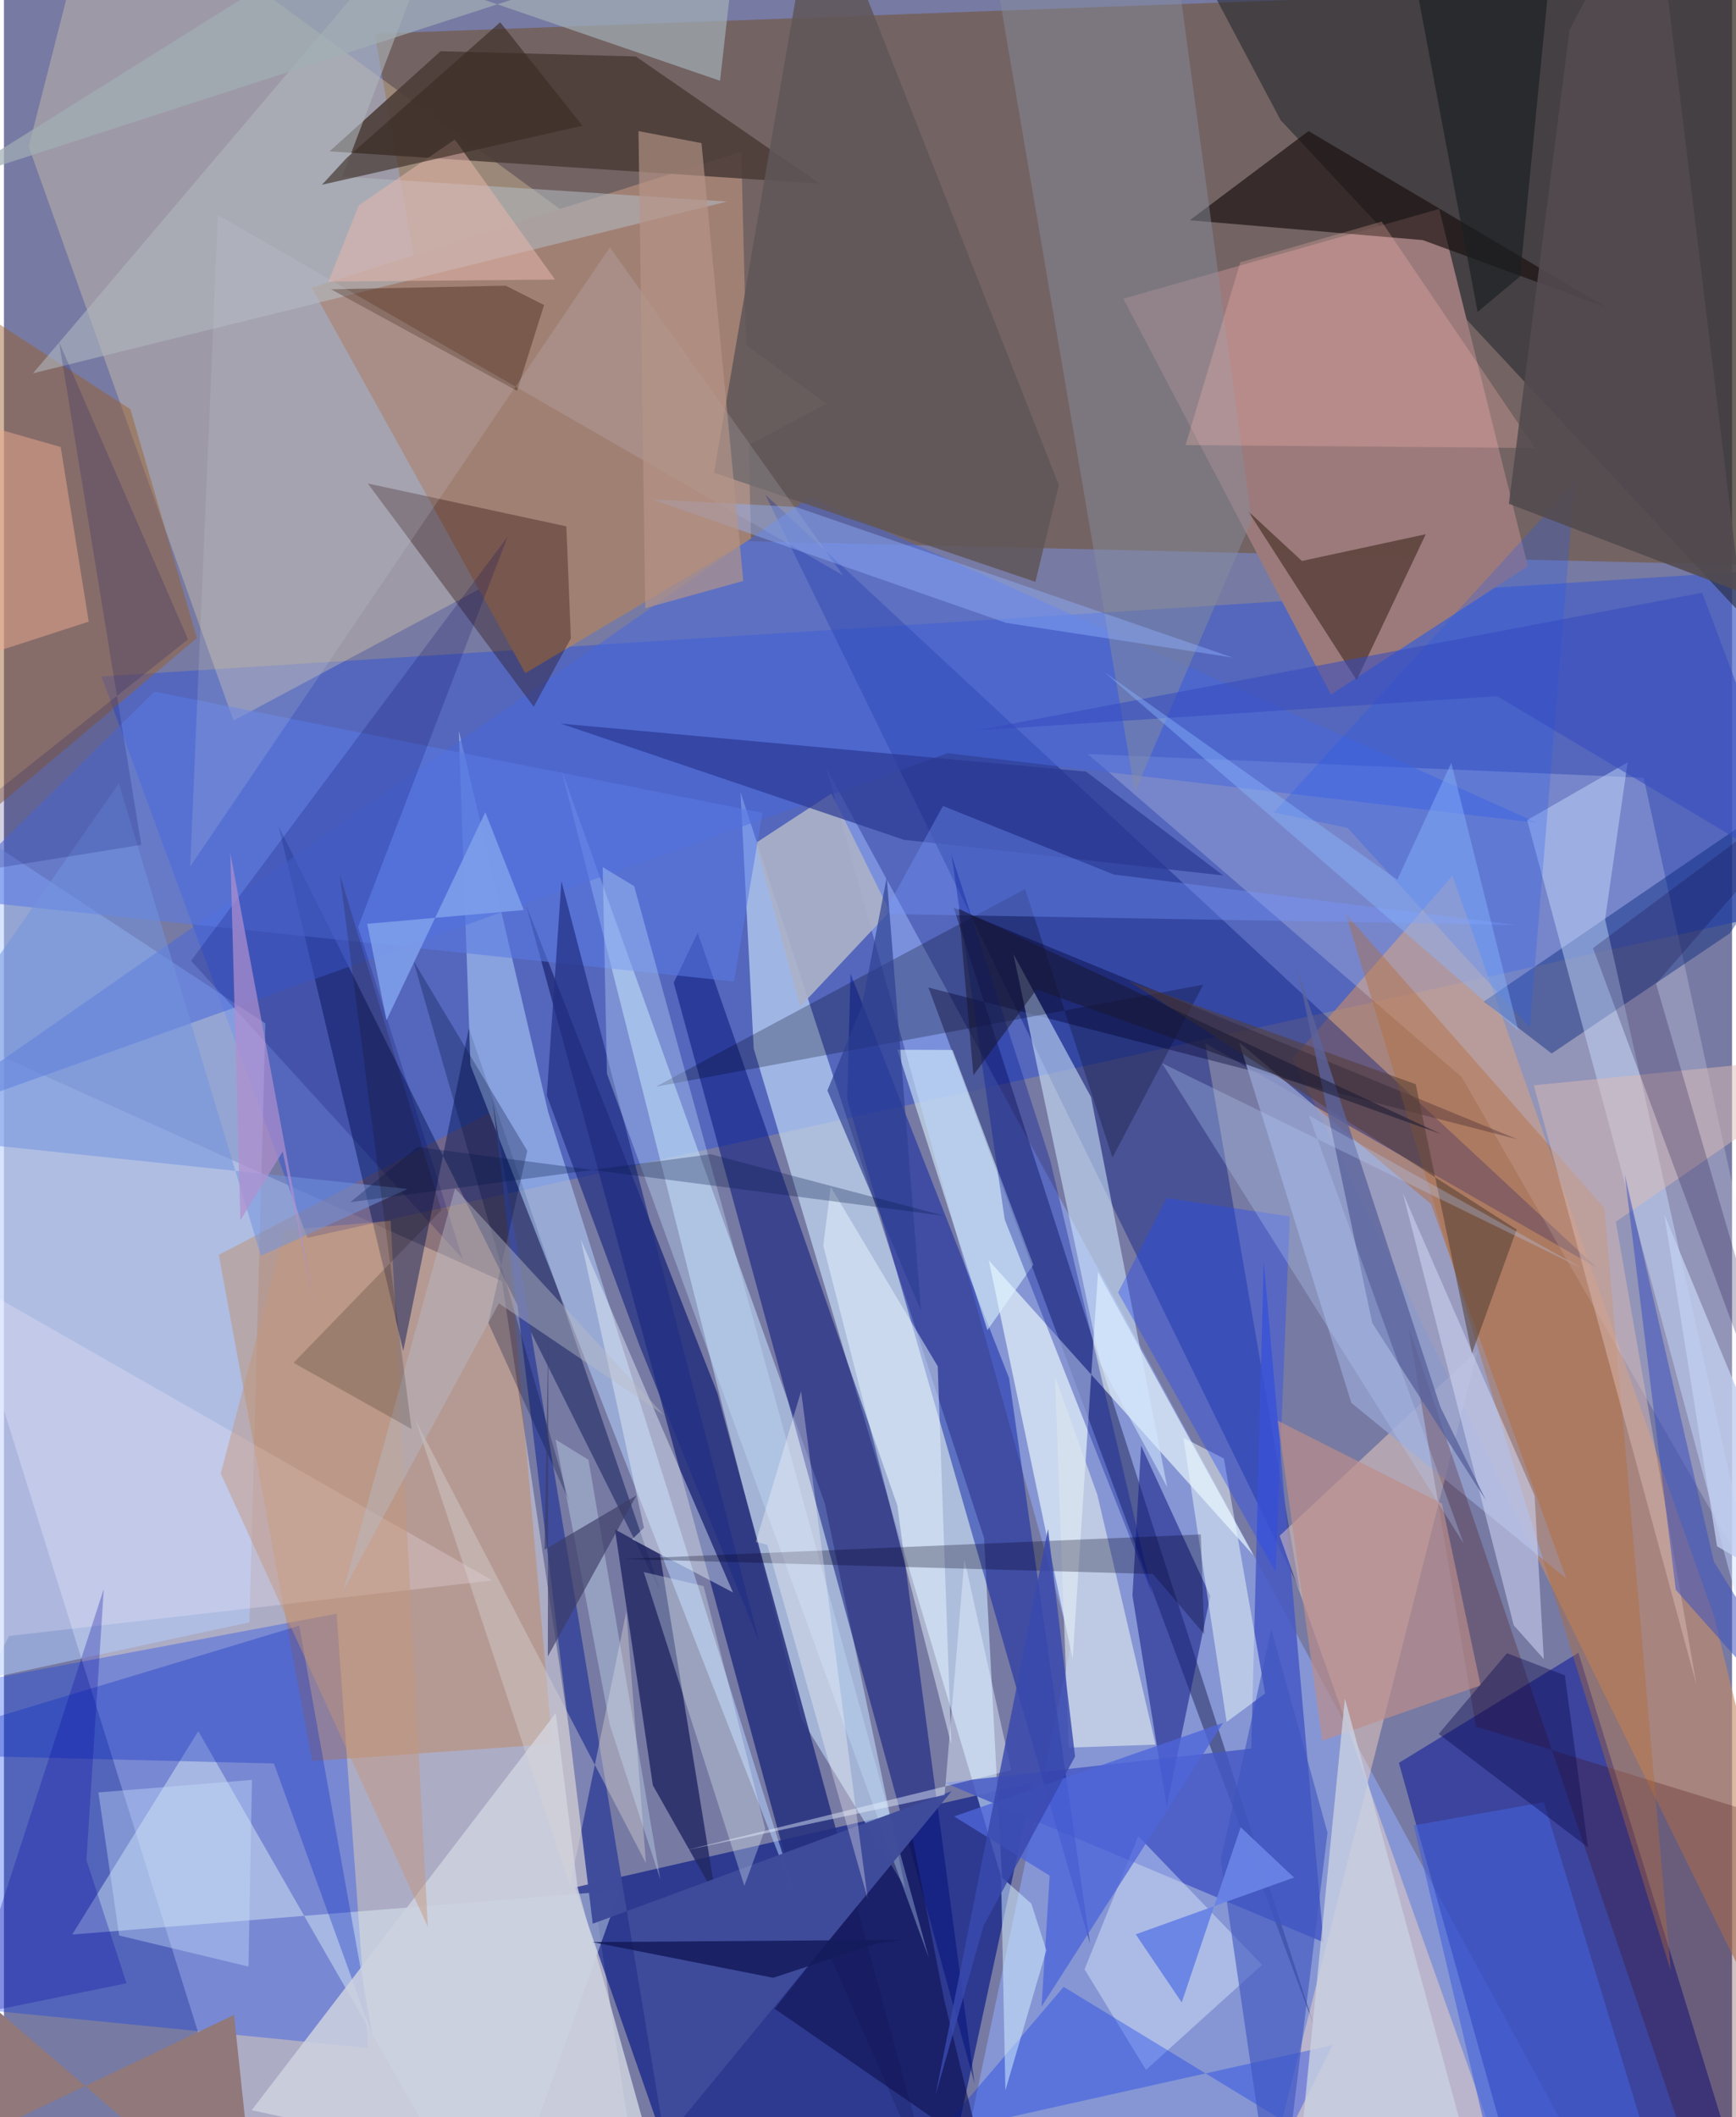 <svg xmlns="http://www.w3.org/2000/svg" width="228" height="278" viewBox="0 0 836 1024"><path fill="#777aa3" d="M0 0h836v1024H0z"/><path fill="#fff8f9" fill-opacity=".4" d="M240.956 619.695l61.915 414.022-182.689 33.348L-62 483.62z"/><path fill="#6e4308" fill-opacity=".412" d="M179.343 16.27l42.701 242.195 672.762 16.006 1.798-284.52z"/><path fill="#051684" fill-opacity=".643" d="M497.838 862.139l-221.522 50.713L336.62 1086l123.698-50.2z"/><path fill="#4660c6" fill-opacity=".702" d="M898 432.65L146.76 598.692 47.123 327.187l817.331-52.105z"/><path fill="#8ea5ec" fill-opacity=".663" d="M516.231 795.66L397.903 371.651l359.572 661.932-293.655 10.998z"/><path fill="#fbe4af" fill-opacity=".29" d="M111.038 348.514l286.717-153.268L45.853-62 11.968 70.916z"/><path fill="#1d2126" fill-opacity=".529" d="M896.981 357.65L617.596 58.085l-42.82-80.789L898-27.599z"/><path fill="#cee6ff" fill-opacity=".616" d="M356.32 383.155l6.384 124.004 120.2 402.235-8.755-165.505z"/><path fill="#c58b67" fill-opacity=".612" d="M623.259 512.205L898 1071.222l-70.724-289.634L700.76 423.615z"/><path fill="#03167e" fill-opacity=".392" d="M626.913 768.96L368.356 239.293l402.205 373.854-189.415-108.584z"/><path fill="#000e98" fill-opacity=".498" d="M674.835 852.644L740.234 1086l105.977-10.887-84.507-275.717z"/><path fill="#0036f2" fill-opacity=".302" d="M176.08 990.497l-15.196-209.974-176.54 33.162L-62 966.938z"/><path fill="#9d7a7b" fill-opacity=".988" d="M541.563 144.462l152.743-43.402 42.913 172.735-95.262 62.155z"/><path fill="#c8e4ff" fill-opacity=".541" d="M269.885 372.926l127.25 354.342L436.006 913.1l-50.148-81.665z"/><path fill="#b1cdff" fill-opacity=".518" d="M-62 370.746l51.434 441.724 129.33-27.816 7.723-289.665z"/><path fill="#cd6400" fill-opacity=".251" d="M265.26 843.516l-116.172 8.244-45.155-244.809 134.289-70.476z"/><path fill="#26307e" fill-opacity=".855" d="M376.881 894.23L252.626 437.92l92.435 235.698 105.91 389.488z"/><path fill="#efedff" fill-opacity=".227" d="M705.261 520.976L898 856.262 793.245 376.177 524.256 364.67z"/><path fill="#000031" fill-opacity=".388" d="M447.233 477.635L634.05 980.621 459.46 439.056l272.782 112.01z"/><path fill="#4458c4" fill-opacity=".824" d="M609.427 609.824l-6.013 235.927-148.315 16.469 183.257 77.184z"/><path fill="#f1fdff" fill-opacity=".631" d="M604.53 752.322l-75.275-137.1-12.26 187.257L476.42 609.57z"/><path fill="#000f79" fill-opacity=".498" d="M432.21 728.207l-96.626-277.05-11.57 24.132 145.575 532.579z"/><path fill="#a18074" d="M148.82 139.142L252.198 325.6l109.22-64.927-4.73-187.35z"/><path fill="#01104f" fill-opacity=".447" d="M317.915 770.487L224.92 497.291l-31.75 156.144-60.301-253.8z"/><path fill="#fedcc3" fill-opacity=".439" d="M615.92 1034.685l108.386 9.795-107.167-301.688 95.73-89.659z"/><path fill="#ecffff" fill-opacity=".396" d="M236.694 1086L94.006 837.323l-60.994 98.344 264.945-21.333z"/><path fill="#4b3d38" fill-opacity=".89" d="M211.247 24.757l-53.709 48.43 237.255 15.67-89.112-61.545z"/><path fill="#96a3d0" fill-opacity=".792" d="M690.355 582.373l-92.78-78.194 54.26 174.355 103.94 84.885z"/><path fill="#9c5e28" fill-opacity=".459" d="M93.337 308.613L61.16 197.928l-95.295-61.811L-3.426 390.15z"/><path fill="#b5d6ff" fill-opacity=".529" d="M263.309 537.98l-43.262-184.574 5.632 161.839 159.453 408.261z"/><path fill="#051ca3" fill-opacity=".478" d="M407.95 531.827l117.483 408.419-39.179-273.69-76.73-195.674z"/><path fill="#19100f" fill-opacity=".659" d="M775.19 148.701L631.12 63.386l-57.45 43.145 112.695 9.595z"/><path fill="#4867dc" fill-opacity=".533" d="M-44.05 542.859l433.808-302.34 352.046 157.488L456.498 364.3z"/><path fill="#222864" fill-opacity=".816" d="M317.325 751.701l-21.741-11.99 18.335 123.796 30.504 53.937z"/><path fill="#abb1c8" fill-opacity=".914" d="M385.112 486.93l43.426-46.126-28.216-57.008-36.67 23.958z"/><path fill="#d1eaff" fill-opacity=".553" d="M562.761 719.309l-32.404-59.906-42.031-198.013 37.564 69.185z"/><path fill="#151e85" fill-opacity=".557" d="M550.12 699.235l33.479 72.751-21.105 101.733-16.567-102.007z"/><path fill="#260705" fill-opacity=".337" d="M272.059 254.582l2.203 54.187-17.964 33.053-80.277-107.972z"/><path fill="#02227a" fill-opacity=".42" d="M898 359.89L715.949 484.388l32.789 25.147 86.17-58.12z"/><path fill="#420000" fill-opacity=".239" d="M829.235 1083.65l30.722-202.916-147.858-45.64-32.742-193.642z"/><path fill="#b46c37" fill-opacity=".396" d="M649.116 441.982l78.512 257.733 78.696 253.355-32.055-368.694z"/><path fill="#def8ff" fill-opacity=".561" d="M497.96 611.715l-39.066-103.883-26.672-.09 43.546 135.612z"/><path fill="#cbdfff" fill-opacity=".447" d="M774.585 444.617l10.899-75.9-48.607 27.94L898 995.302z"/><path fill="#523932" fill-opacity=".753" d="M627.915 271.329l59.924-12.954-33.447 70.56-52.524-81.75z"/><path fill="#878e9d" fill-opacity=".467" d="M561.146-62l-82.284 44.618 68.27 400.374 56.455-131.302z"/><path fill="#b1b8be" fill-opacity=".584" d="M349.796 97.494L163.65 85.374 219.78-62 14.057 180.56z"/><path fill="#597ae4" fill-opacity=".561" d="M353.173 474.72l-381.746-40.282L72.78 334.49l294.164 58.67z"/><path fill="#605659" fill-opacity=".859" d="M343.479 228.636l155.506 52.782 11.346-46.8L393.577-62z"/><path fill="#000018" fill-opacity=".259" d="M494.002 429.981L315.34 525.614l264.836-49.363-43.912 83.642z"/><path fill="#0125c0" fill-opacity=".31" d="M130.6 852.952l47.818 131.971-35.592-198.646L-62 848.105z"/><path fill="#cdd2df" fill-opacity=".847" d="M119.86 1020.63l199.822 43.174-42.193-150.955-10.56-84.287z"/><path fill="#2b3792" fill-opacity=".69" d="M523.482 373.2l-254.123-23.217 165.96 56.186 154.521 17.268z"/><path fill="#ddefff" fill-opacity=".424" d="M608.59 950.34l-56.105 50.787-29.719-48.648 25.952-64.38z"/><path fill="#0736ec" fill-opacity=".345" d="M452.429 1031.557l60.22-70.575 110.55 67.382 19.56-39.217z"/><path fill="#0e0f4d" fill-opacity=".569" d="M454.956 967.79l17.726 72.704-99.924-68.972 66.536-83.59z"/><path fill="#ebf4fe" fill-opacity=".427" d="M279.024 599.39l73.646 170.814-48.74-25.681 5.69-5.597z"/><path fill="#dbe3ec" fill-opacity=".663" d="M557.117 843.808l-28.121-120.673-20.584-57.583 6.694 179.702z"/><path fill="#ffbfb1" fill-opacity=".259" d="M666.486 107.17l-68.368 19.676-26.499 88.429 169.004 1.409z"/><path fill="#eefafc" fill-opacity=".498" d="M610.121 819.068l-19.975-113.652-19.59-10.037 20.937 137.473z"/><path fill="#503321" fill-opacity=".486" d="M248.203 189.026l-89.986-49.099 84.519-1.742 18.556 9.347z"/><path fill="#212e82" fill-opacity=".698" d="M307.563 651.04l57.869 143.25-95.75-368.11-7.078 103.687z"/><path fill="#c8e5ff" fill-opacity=".337" d="M289.648 419.388l15.234 9.237 142.57 518.39-155.738-427.721z"/><path fill="#254cf5" fill-opacity=".38" d="M538.99 625.138l23.494-45.691 59.572 8.915-6.86 171.86z"/><path fill="#bd8e8b" fill-opacity=".678" d="M714.358 815.172l-18.702-87.968-79.418-40.046 21.554 154.79z"/><path fill="#3e4b9a" fill-opacity=".984" d="M236.314 531.806l48.52 398.63 173.582-64.079-138.713 168.7z"/><path fill="#91787a" d="M122.532 1080.465l-138.68-119.219-43.847 95.097 171.282-81.784z"/><path fill="#e8f6ff" fill-opacity=".482" d="M396.36 602.486l61.892 240.995-6.522-182.667-51.781-86.838z"/><path fill="#4561da" fill-opacity=".588" d="M810.082 1086h-80.13l-47.916-203.103 62.92-11.259z"/><path fill="#cad3dd" fill-opacity=".184" d="M405.914 278.268L293.13 119.608 90.105 419.093l13.4-315.045z"/><path fill="#cfd7f5" fill-opacity=".545" d="M744.936 802.418l-14.562-16.348-53.586-208.913 63.696 146.266z"/><path fill="#ddbdb6" fill-opacity=".49" d="M818.801 814.956L779.78 590.913 898 509.251 740.087 524.92z"/><path fill="#a1adb3" fill-opacity=".714" d="M346.431 39.058L156.096-26.26-26.46 87.986l381.33-123.53z"/><path fill="#fff5ff" fill-opacity=".231" d="M-62 914.244v-320.17l298.26 170.32L2.502 791.26z"/><path fill="#efffff" fill-opacity=".298" d="M338.477 767.144l29.813 117.419-10.108 27.52-48.657-151.741z"/><path fill="#e8a68e" fill-opacity=".518" d="M-62 190.607v143.446l103.007-33.385-13.56-84.452z"/><path fill="#533f35" fill-opacity=".553" d="M682.977 524.397l-138.825-49.851L731.798 594.68l-21.643 59.924z"/><path fill="#3b50bf" fill-opacity=".525" d="M827.2 755.285L784.07 567.93l24.71 201.012L898 869.222z"/><path fill="#10003c" fill-opacity=".227" d="M768.735 458.583L898 362.248l-98.766 113.529L887.65 779.39z"/><path fill="#3e55bf" fill-opacity=".604" d="M615.872 1086l-27.207-186.327 24.425-111.595 27.207 98.302z"/><path fill="#255af0" fill-opacity=".278" d="M738.2 497l21.585-263.574L614.36 392.932l35.602 7.491z"/><path fill="#7697fe" fill-opacity=".357" d="M536.872 422.975l194.508 24.407-305.803-5.34 28.685-52.223z"/><path fill="#d8d4d4" fill-opacity=".408" d="M199.139 686.948l111.442 214.17-9.49-121.7-27.28 132.86z"/><path fill="#c49579" fill-opacity=".451" d="M104.9 712.7l100.163 219.29-17.993-341.5-51.23 4.46z"/><path fill="#c9d1e1" fill-opacity=".804" d="M622.527 1086l16.62-4.192 79.668-2.773-70.108-257.51z"/><path fill="#1b1f23" fill-opacity=".675" d="M733.413 133.712L752.706-62l-79.512 1.705 39.718 211.17z"/><path fill="#001296" fill-opacity=".333" d="M555.557 771.062l-71.42-181.2-25.774-176.626 47.768 147.891z"/><path fill="#00005f" fill-opacity=".196" d="M90.5 464.704L221.933 608.86 171.31 448.326l72.308-188.683z"/><path fill="#020b3b" fill-opacity=".282" d="M273.47 726.235l-75.439-261.64 55.147 92.043-18.854 83.171z"/><path fill="#e6f1ff" fill-opacity=".451" d="M329.574 894.979l125.486-26.806 9.583-113.888 22.64 101.841z"/><path fill="#b9bac6" fill-opacity=".435" d="M218.217 574.796l-54.195 194.842 75.426-139.226 79.769 53.94z"/><path fill="#524a4f" fill-opacity=".875" d="M839.973 286.286l-111.956-42.605L757.393 14.45 797.583-62z"/><path fill="#4e66da" fill-opacity=".78" d="M589.791 833.28l-87.849 137.246 3.94-63.327-46.245-28.662z"/><path fill="#00001e" fill-opacity=".282" d="M580.666 790.394l-1.652-48.243-279.518 11.884 256.374 7.256z"/><path fill="#5a639c" fill-opacity=".788" d="M661.95 639.872l54.948 85.69-22.03-45.146-69.363-212.392z"/><path fill="#92b2fe" fill-opacity=".427" d="M594.272 318.006l-109.38-16.714-171.57-59.8 69.801 3.706z"/><path fill="#e5b8ac" fill-opacity=".529" d="M266.57 135.204l-109.657 1.027 14.741-36.94 46.456-31.805z"/><path fill="#0d0fa4" fill-opacity=".294" d="M48.284 768.551l-66.935 206.61 77.947-15.925L39.92 899.66z"/><path fill="#b7ccfa" fill-opacity=".298" d="M631.322 539.53l74.826 207.023L560.19 514.177l203.448 99.371z"/><path fill="#d3eeff" fill-opacity=".525" d="M484.471 1011.014l19.8-67.697-7.25-22.596-14.643-13.002z"/><path fill="#b69587" fill-opacity=".647" d="M306.969 63.416l30.474 5.807 20.237 211.76-47.446 13.184z"/><path fill="#7193df" fill-opacity=".529" d="M124.307 607.397L55.59 378.88-62 548.038l257.25 27.015z"/><path fill="#3a2b23" fill-opacity=".616" d="M153.84 89.357l12.018-13.027 74.203-65.551 39.779 50.024z"/><path fill="#c8e0fd" fill-opacity=".384" d="M118.299 951.169l-62.568-15.036-10.024-69.188 74.28-6.077z"/><path fill="#3949ae" fill-opacity=".827" d="M473.951 931.364l44.218-81.8-13.072-110.035-54.438 273.853z"/><path fill="#af8fcf" fill-opacity=".714" d="M114.37 590.216l-4.865-177.641 40.727 218.691-15.375-74.315z"/><path fill="#0d0b4f" fill-opacity=".412" d="M727.12 799.596l27.993 10.714 11.22 83.216-72.235-54.888z"/><path fill="#354bbf" fill-opacity=".565" d="M722.367 336.764l-251.992 16.533 351.179-66.582 52.748 140.47z"/><path fill="#2d3e91" fill-opacity=".663" d="M427.064 424.397l-11.98 62.123-16.731 40.915 45.284 106.543z"/><path fill="#c2ceee" fill-opacity=".8" d="M890.835 798.788L898 788.356l-69.25-40.46-25.5-160.44z"/><path fill="#001646" fill-opacity=".286" d="M454.983 588.069L341.921 558.26l-174.369 23.183 32.483-26.67z"/><path fill="#7fa0eb" fill-opacity=".859" d="M251.466 440.153l-75.728 6.655 9.317 46.668 47.792-100.643z"/><path fill="#00005b" fill-opacity=".176" d="M66.441 408.614l-39.76-243.091L89.04 309.24-62 429.29z"/><path fill="#8bb7ff" fill-opacity=".427" d="M732.6 498.497L532.465 325.184l141.603 100.328 26.104-56.53z"/><path fill="#cfe8f7" fill-opacity=".345" d="M282.762 706.022l-15.883-9.746 26.264 138.152 24.4 74.61z"/><path fill="#151c5c" fill-opacity=".878" d="M422.392 940.008l-50.231 16.568-87.454-17.258 150.134-1.097z"/><path fill="#3c3b66" fill-opacity=".643" d="M261.537 749.496l44.47-26.216-42.901 77.885.24-156.172z"/><path fill="#130800" fill-opacity=".18" d="M211.634 585.306l-49.196-162.513 34.744 268.375-57.085-32.027z"/><path fill="#6883e4" fill-opacity=".945" d="M547.52 935.571l76.581-27.478-25.814-24.318-28.513 84.727z"/><path fill="#171832" fill-opacity=".529" d="M468.993 520.046l-7.108-80.545 233.25 108.972-195.602-69.915z"/><path fill="#fffdfd" fill-opacity=".31" d="M363.728 745.822l21.904-72.888 32.18 245.257-48.595-171.046z"/></svg>